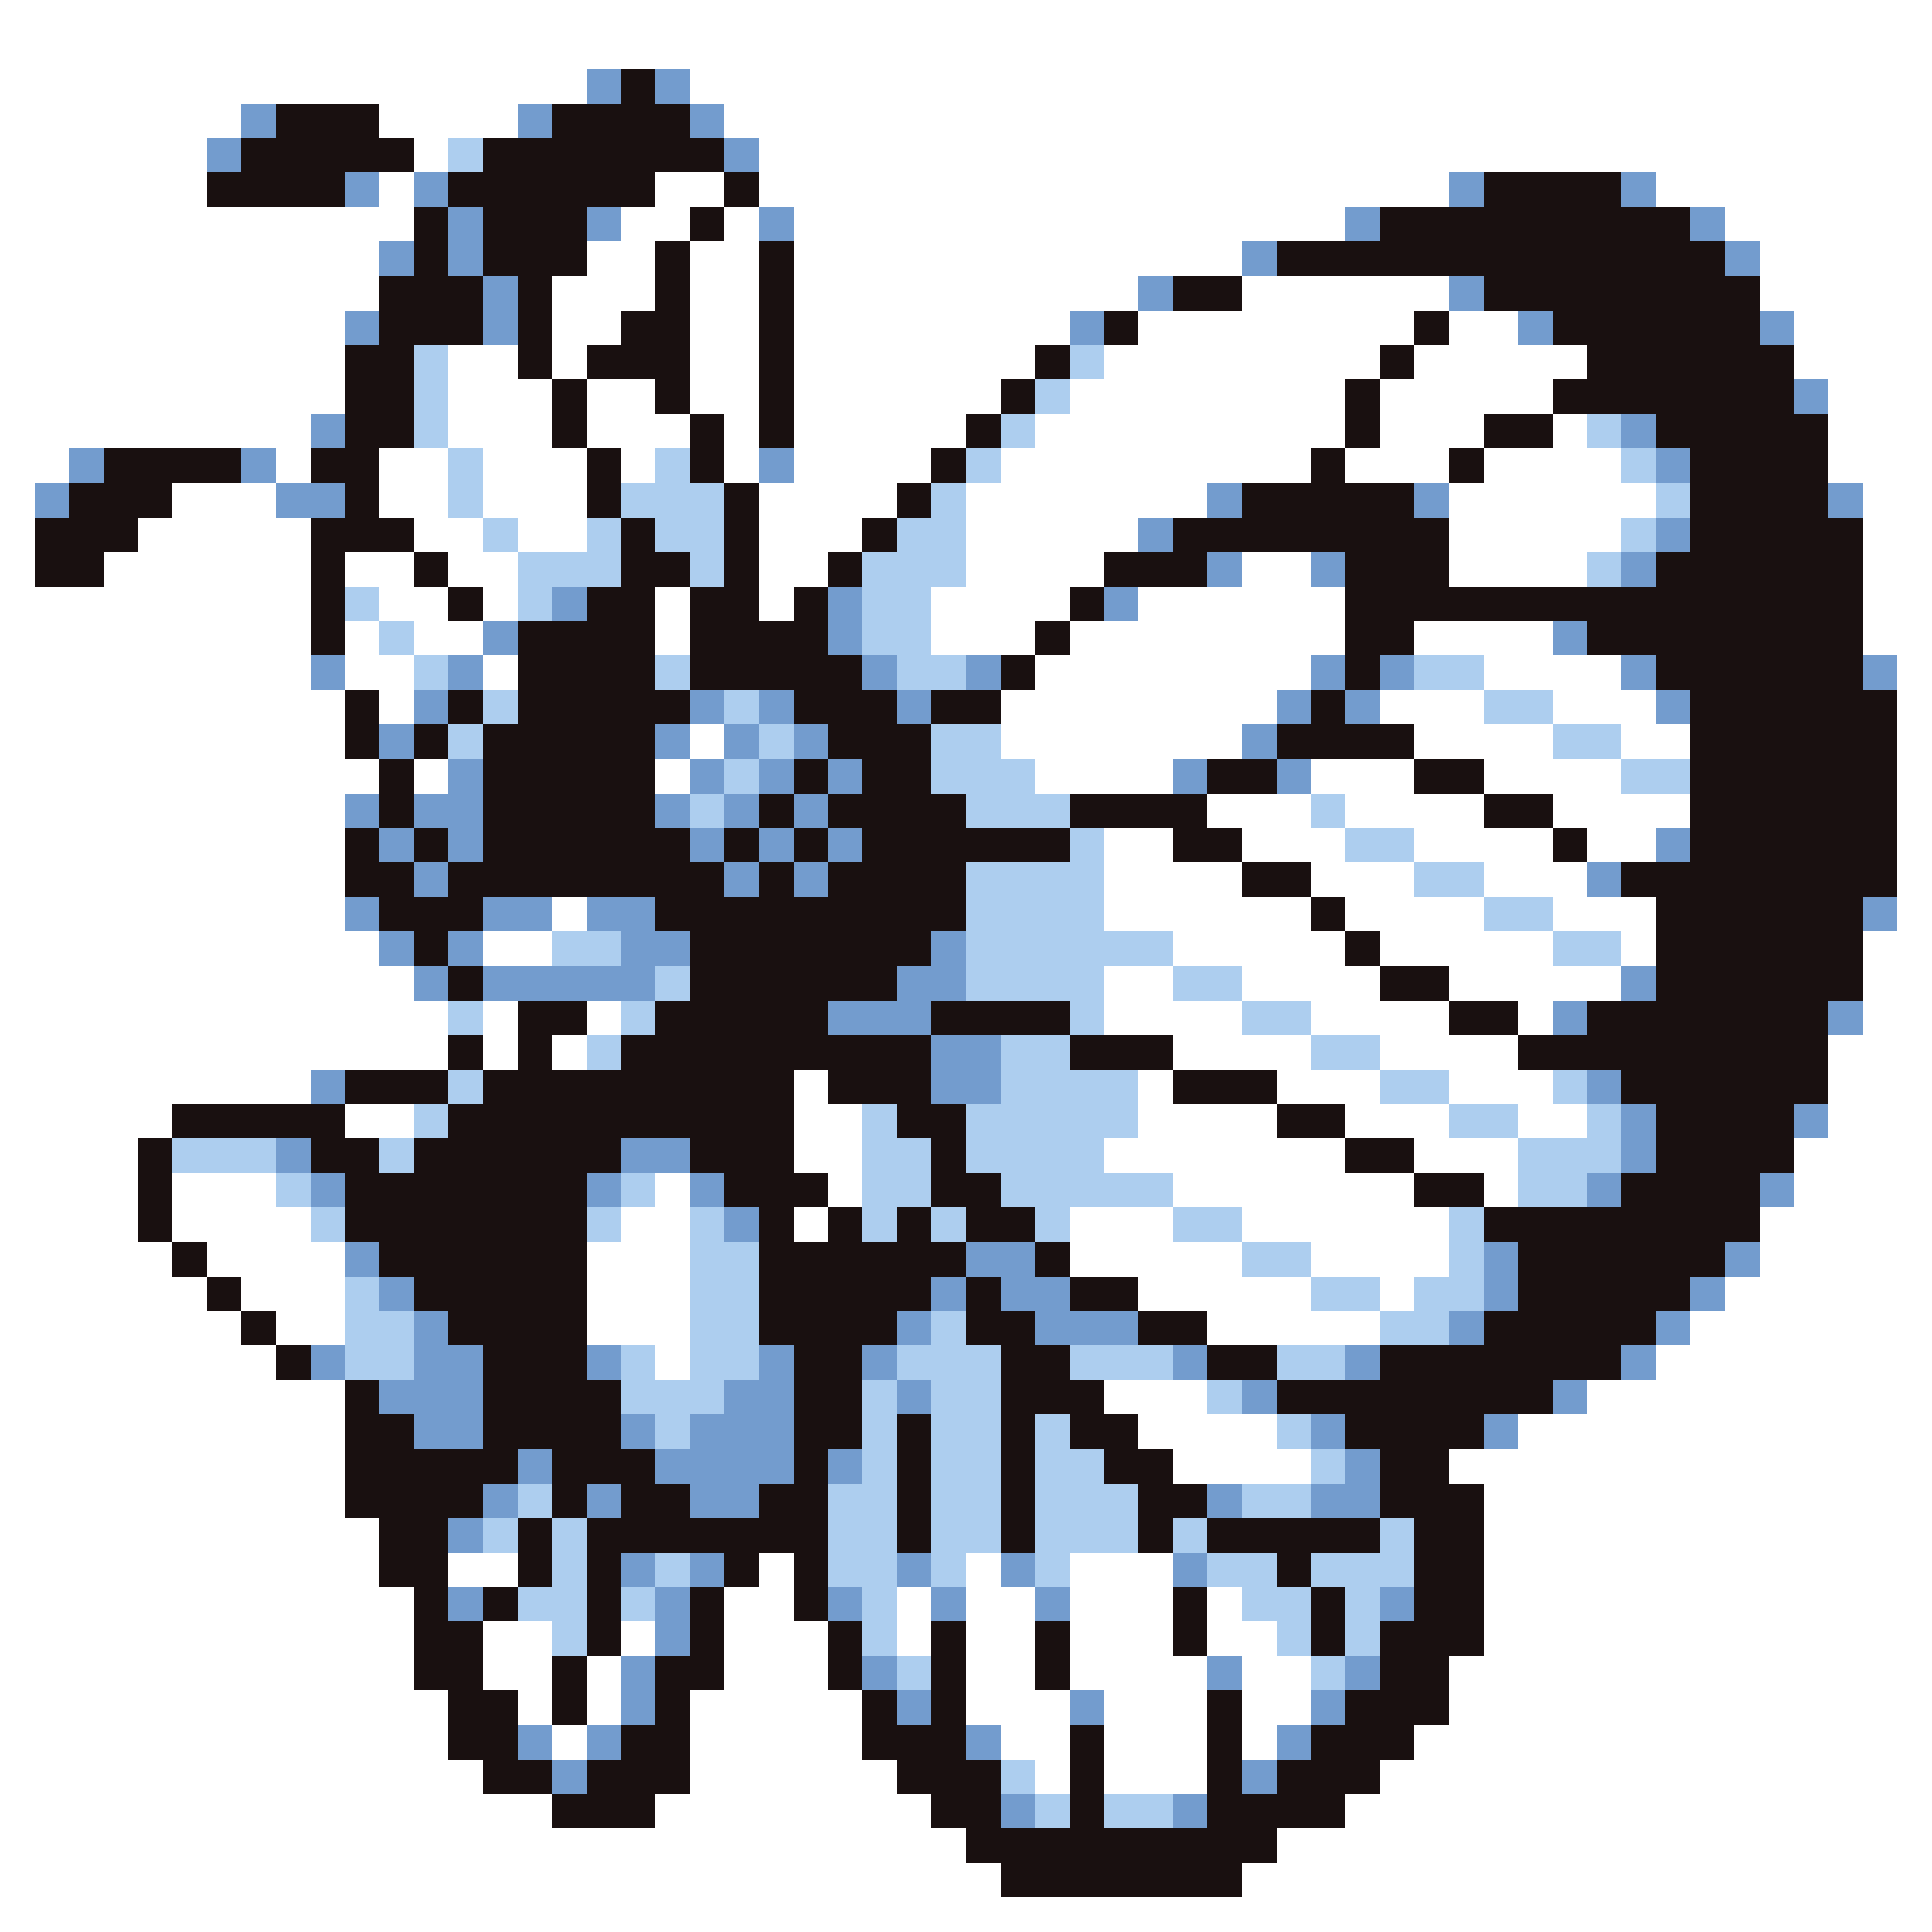 <svg xmlns="http://www.w3.org/2000/svg" viewBox="0 -0.5 56 56" shape-rendering="crispEdges">
<rect x="0" y="-0.5" width="56" height="56" fill="#333333" stroke="none"/>
<path stroke="#ffffff" d="M0 0h56M0 1h56M0 2h17M20 2h36M0 3h7M11 3h4M21 3h35M0 4h6M12 4h1M22 4h34M0 5h6M11 5h1M19 5h2M22 5h20M48 5h8M0 6h12M18 6h2M21 6h1M23 6h16M50 6h6M0 7h11M17 7h2M20 7h2M23 7h13M51 7h5M0 8h11M16 8h3M20 8h2M23 8h10M36 8h6M51 8h5M0 9h10M16 9h2M20 9h2M23 9h8M33 9h8M42 9h2M52 9h4M0 10h10M13 10h2M16 10h1M20 10h2M23 10h7M32 10h8M41 10h5M52 10h4M0 11h10M13 11h3M17 11h2M20 11h2M23 11h6M31 11h8M40 11h5M53 11h3M0 12h9M13 12h3M17 12h3M21 12h1M23 12h5M30 12h9M40 12h3M45 12h1M53 12h3M0 13h2M8 13h1M11 13h2M14 13h3M18 13h1M21 13h1M23 13h4M29 13h9M39 13h3M43 13h4M53 13h3M0 14h1M5 14h3M11 14h2M14 14h3M22 14h4M28 14h7M42 14h6M54 14h2M0 15h1M4 15h5M12 15h2M15 15h2M22 15h3M28 15h5M42 15h5M54 15h2M0 16h1M3 16h6M10 16h2M13 16h2M22 16h2M28 16h4M36 16h2M42 16h4M54 16h2M0 17h9M11 17h2M14 17h1M19 17h1M22 17h1M27 17h4M33 17h6M54 17h2M0 18h9M10 18h1M12 18h2M19 18h1M27 18h3M31 18h8M41 18h4M54 18h2M0 19h9M10 19h2M14 19h1M30 19h8M43 19h4M55 19h1M0 20h10M11 20h1M29 20h8M40 20h3M45 20h3M55 20h1M0 21h10M20 21h1M29 21h7M41 21h4M47 21h2M55 21h1M0 22h11M12 22h1M19 22h1M30 22h4M38 22h3M43 22h4M55 22h1M0 23h10M35 23h3M39 23h4M45 23h4M55 23h1M0 24h10M32 24h2M36 24h3M41 24h4M46 24h2M55 24h1M0 25h10M32 25h4M38 25h3M43 25h3M55 25h1M0 26h10M16 26h1M32 26h6M39 26h4M45 26h3M55 26h1M0 27h11M14 27h2M34 27h5M40 27h5M47 27h1M54 27h2M0 28h12M32 28h2M36 28h4M42 28h5M54 28h2M0 29h13M14 29h1M17 29h1M32 29h4M38 29h4M44 29h1M54 29h2M0 30h13M14 30h1M16 30h1M34 30h4M40 30h4M53 30h3M0 31h9M23 31h1M33 31h1M37 31h3M42 31h3M53 31h3M0 32h5M10 32h2M23 32h2M33 32h4M39 32h3M44 32h2M53 32h3M0 33h4M23 33h2M32 33h7M41 33h3M52 33h4M0 34h4M5 34h3M19 34h1M24 34h1M34 34h7M43 34h1M52 34h4M0 35h4M5 35h4M18 35h2M23 35h1M31 35h3M36 35h6M51 35h5M0 36h5M6 36h4M17 36h3M31 36h5M38 36h4M51 36h5M0 37h6M7 37h3M17 37h3M33 37h5M40 37h1M50 37h6M0 38h7M8 38h2M17 38h3M35 38h5M49 38h7M0 39h8M19 39h1M48 39h8M0 40h10M32 40h3M46 40h10M0 41h10M33 41h4M44 41h12M0 42h10M34 42h4M42 42h14M0 43h10M43 43h13M0 44h11M43 44h13M0 45h11M13 45h2M22 45h1M28 45h1M31 45h3M43 45h13M0 46h12M21 46h2M26 46h1M28 46h2M31 46h3M35 46h1M43 46h13M0 47h12M14 47h2M18 47h1M21 47h3M26 47h1M28 47h2M31 47h3M35 47h2M43 47h13M0 48h12M14 48h2M17 48h1M21 48h3M28 48h2M31 48h4M36 48h2M42 48h14M0 49h13M15 49h1M17 49h1M20 49h5M28 49h3M32 49h3M36 49h2M42 49h14M0 50h13M16 50h1M20 50h5M29 50h2M32 50h3M36 50h1M41 50h15M0 51h14M20 51h6M30 51h1M32 51h3M40 51h16M0 52h16M19 52h8M39 52h17M0 53h28M37 53h19M0 54h29M36 54h20M0 55h56" />
<path stroke="#739cce" d="M17 2h1M19 2h1M7 3h1M15 3h1M20 3h1M6 4h1M21 4h1M10 5h1M12 5h1M42 5h1M47 5h1M13 6h1M17 6h1M22 6h1M39 6h1M49 6h1M11 7h1M13 7h1M36 7h1M50 7h1M14 8h1M33 8h1M42 8h1M10 9h1M14 9h1M31 9h1M44 9h1M51 9h1M52 11h1M9 12h1M47 12h1M2 13h1M7 13h1M22 13h1M48 13h1M1 14h1M8 14h2M35 14h1M41 14h1M53 14h1M33 15h1M48 15h1M35 16h1M38 16h1M47 16h1M16 17h1M24 17h1M32 17h1M14 18h1M24 18h1M45 18h1M9 19h1M13 19h1M25 19h1M28 19h1M38 19h1M40 19h1M47 19h1M54 19h1M12 20h1M20 20h1M22 20h1M26 20h1M37 20h1M39 20h1M48 20h1M11 21h1M19 21h1M21 21h1M23 21h1M36 21h1M13 22h1M20 22h1M22 22h1M24 22h1M34 22h1M37 22h1M10 23h1M12 23h2M19 23h1M21 23h1M23 23h1M11 24h1M13 24h1M20 24h1M22 24h1M24 24h1M48 24h1M12 25h1M21 25h1M23 25h1M46 25h1M10 26h1M14 26h2M17 26h2M54 26h1M11 27h1M13 27h1M18 27h2M27 27h1M12 28h1M14 28h5M26 28h2M47 28h1M24 29h3M45 29h1M53 29h1M27 30h2M9 31h1M27 31h2M46 31h1M47 32h1M52 32h1M8 33h1M18 33h2M47 33h1M9 34h1M17 34h1M20 34h1M46 34h1M51 34h1M21 35h1M10 36h1M28 36h2M43 36h1M50 36h1M11 37h1M27 37h1M29 37h2M43 37h1M49 37h1M12 38h1M26 38h1M30 38h3M42 38h1M48 38h1M9 39h1M12 39h2M17 39h1M22 39h1M25 39h1M34 39h1M39 39h1M47 39h1M11 40h3M21 40h2M26 40h1M36 40h1M45 40h1M12 41h2M18 41h1M20 41h3M38 41h1M43 41h1M15 42h1M19 42h4M24 42h1M39 42h1M14 43h1M17 43h1M20 43h2M35 43h1M38 43h2M13 44h1M18 45h1M20 45h1M26 45h1M29 45h1M34 45h1M13 46h1M19 46h1M24 46h1M27 46h1M30 46h1M40 46h1M19 47h1M18 48h1M25 48h1M35 48h1M39 48h1M18 49h1M26 49h1M31 49h1M38 49h1M15 50h1M17 50h1M28 50h1M37 50h1M16 51h1M36 51h1M29 52h1M34 52h1" />
<path stroke="#191010" d="M18 2h1M8 3h3M16 3h4M7 4h5M14 4h7M6 5h4M13 5h6M21 5h1M43 5h4M12 6h1M14 6h3M20 6h1M40 6h9M12 7h1M14 7h3M19 7h1M22 7h1M37 7h13M11 8h3M15 8h1M19 8h1M22 8h1M34 8h2M43 8h8M11 9h3M15 9h1M18 9h2M22 9h1M32 9h1M41 9h1M45 9h6M10 10h2M15 10h1M17 10h3M22 10h1M30 10h1M40 10h1M46 10h6M10 11h2M16 11h1M19 11h1M22 11h1M29 11h1M39 11h1M45 11h7M10 12h2M16 12h1M20 12h1M22 12h1M28 12h1M39 12h1M43 12h2M48 12h5M3 13h4M9 13h2M17 13h1M20 13h1M27 13h1M38 13h1M42 13h1M49 13h4M2 14h3M10 14h1M17 14h1M21 14h1M26 14h1M36 14h5M49 14h4M1 15h3M9 15h3M18 15h1M21 15h1M25 15h1M34 15h8M49 15h5M1 16h2M9 16h1M12 16h1M18 16h2M21 16h1M24 16h1M32 16h3M39 16h3M48 16h6M9 17h1M13 17h1M17 17h2M20 17h2M23 17h1M31 17h1M39 17h15M9 18h1M15 18h4M20 18h4M30 18h1M39 18h2M46 18h8M15 19h4M20 19h5M29 19h1M39 19h1M48 19h6M10 20h1M13 20h1M15 20h5M23 20h3M27 20h2M38 20h1M49 20h6M10 21h1M12 21h1M14 21h5M24 21h3M37 21h4M49 21h6M11 22h1M14 22h5M23 22h1M25 22h2M35 22h2M41 22h2M49 22h6M11 23h1M14 23h5M22 23h1M24 23h4M31 23h4M43 23h2M49 23h6M10 24h1M12 24h1M14 24h6M21 24h1M23 24h1M25 24h6M34 24h2M45 24h1M49 24h6M10 25h2M13 25h8M22 25h1M24 25h4M36 25h2M47 25h8M11 26h3M19 26h9M38 26h1M48 26h6M12 27h1M20 27h7M39 27h1M48 27h6M13 28h1M20 28h6M40 28h2M48 28h6M15 29h2M19 29h5M27 29h4M42 29h2M46 29h7M13 30h1M15 30h1M18 30h9M31 30h3M44 30h9M10 31h3M14 31h9M24 31h3M34 31h3M47 31h6M5 32h5M13 32h10M26 32h2M37 32h2M48 32h4M4 33h1M9 33h2M12 33h6M20 33h3M27 33h1M39 33h2M48 33h4M4 34h1M10 34h7M21 34h3M27 34h2M41 34h2M47 34h4M4 35h1M10 35h7M22 35h1M24 35h1M26 35h1M28 35h2M43 35h8M5 36h1M11 36h6M22 36h6M30 36h1M44 36h6M6 37h1M12 37h5M22 37h5M28 37h1M31 37h2M44 37h5M7 38h1M13 38h4M22 38h4M28 38h2M33 38h2M43 38h5M8 39h1M14 39h3M23 39h2M29 39h2M35 39h2M40 39h7M10 40h1M14 40h4M23 40h2M29 40h3M37 40h8M10 41h2M14 41h4M23 41h2M26 41h1M29 41h1M31 41h2M39 41h4M10 42h5M16 42h3M23 42h1M26 42h1M29 42h1M32 42h2M40 42h2M10 43h4M16 43h1M18 43h2M22 43h2M26 43h1M29 43h1M33 43h2M40 43h3M11 44h2M15 44h1M17 44h7M26 44h1M29 44h1M33 44h1M35 44h5M41 44h2M11 45h2M15 45h1M17 45h1M21 45h1M23 45h1M37 45h1M41 45h2M12 46h1M14 46h1M17 46h1M20 46h1M23 46h1M34 46h1M38 46h1M41 46h2M12 47h2M17 47h1M20 47h1M24 47h1M27 47h1M30 47h1M34 47h1M38 47h1M40 47h3M12 48h2M16 48h1M19 48h2M24 48h1M27 48h1M30 48h1M40 48h2M13 49h2M16 49h1M19 49h1M25 49h1M27 49h1M35 49h1M39 49h3M13 50h2M18 50h2M25 50h3M31 50h1M35 50h1M38 50h3M14 51h2M17 51h3M26 51h3M31 51h1M35 51h1M37 51h3M16 52h3M27 52h2M31 52h1M35 52h4M28 53h9M29 54h7" />
<path stroke="#adceef" d="M13 4h1M12 10h1M31 10h1M12 11h1M30 11h1M12 12h1M29 12h1M46 12h1M13 13h1M19 13h1M28 13h1M47 13h1M13 14h1M18 14h3M27 14h1M48 14h1M14 15h1M17 15h1M19 15h2M26 15h2M47 15h1M15 16h3M20 16h1M25 16h3M46 16h1M10 17h1M15 17h1M25 17h2M11 18h1M25 18h2M12 19h1M19 19h1M26 19h2M41 19h2M14 20h1M21 20h1M43 20h2M13 21h1M22 21h1M27 21h2M45 21h2M21 22h1M27 22h3M47 22h2M20 23h1M28 23h3M38 23h1M31 24h1M39 24h2M28 25h4M41 25h2M28 26h4M43 26h2M16 27h2M28 27h6M45 27h2M19 28h1M28 28h4M34 28h2M13 29h1M18 29h1M31 29h1M36 29h2M17 30h1M29 30h2M38 30h2M13 31h1M29 31h4M40 31h2M45 31h1M12 32h1M25 32h1M28 32h5M42 32h2M46 32h1M5 33h3M11 33h1M25 33h2M28 33h4M44 33h3M8 34h1M18 34h1M25 34h2M29 34h5M44 34h2M9 35h1M17 35h1M20 35h1M25 35h1M27 35h1M30 35h1M34 35h2M42 35h1M20 36h2M36 36h2M42 36h1M10 37h1M20 37h2M38 37h2M41 37h2M10 38h2M20 38h2M27 38h1M40 38h2M10 39h2M18 39h1M20 39h2M26 39h3M31 39h3M37 39h2M18 40h3M25 40h1M27 40h2M35 40h1M19 41h1M25 41h1M27 41h2M30 41h1M37 41h1M25 42h1M27 42h2M30 42h2M38 42h1M15 43h1M24 43h2M27 43h2M30 43h3M36 43h2M14 44h1M16 44h1M24 44h2M27 44h2M30 44h3M34 44h1M40 44h1M16 45h1M19 45h1M24 45h2M27 45h1M30 45h1M35 45h2M38 45h3M15 46h2M18 46h1M25 46h1M36 46h2M39 46h1M16 47h1M25 47h1M37 47h1M39 47h1M26 48h1M38 48h1M29 51h1M30 52h1M32 52h2" />
</svg>